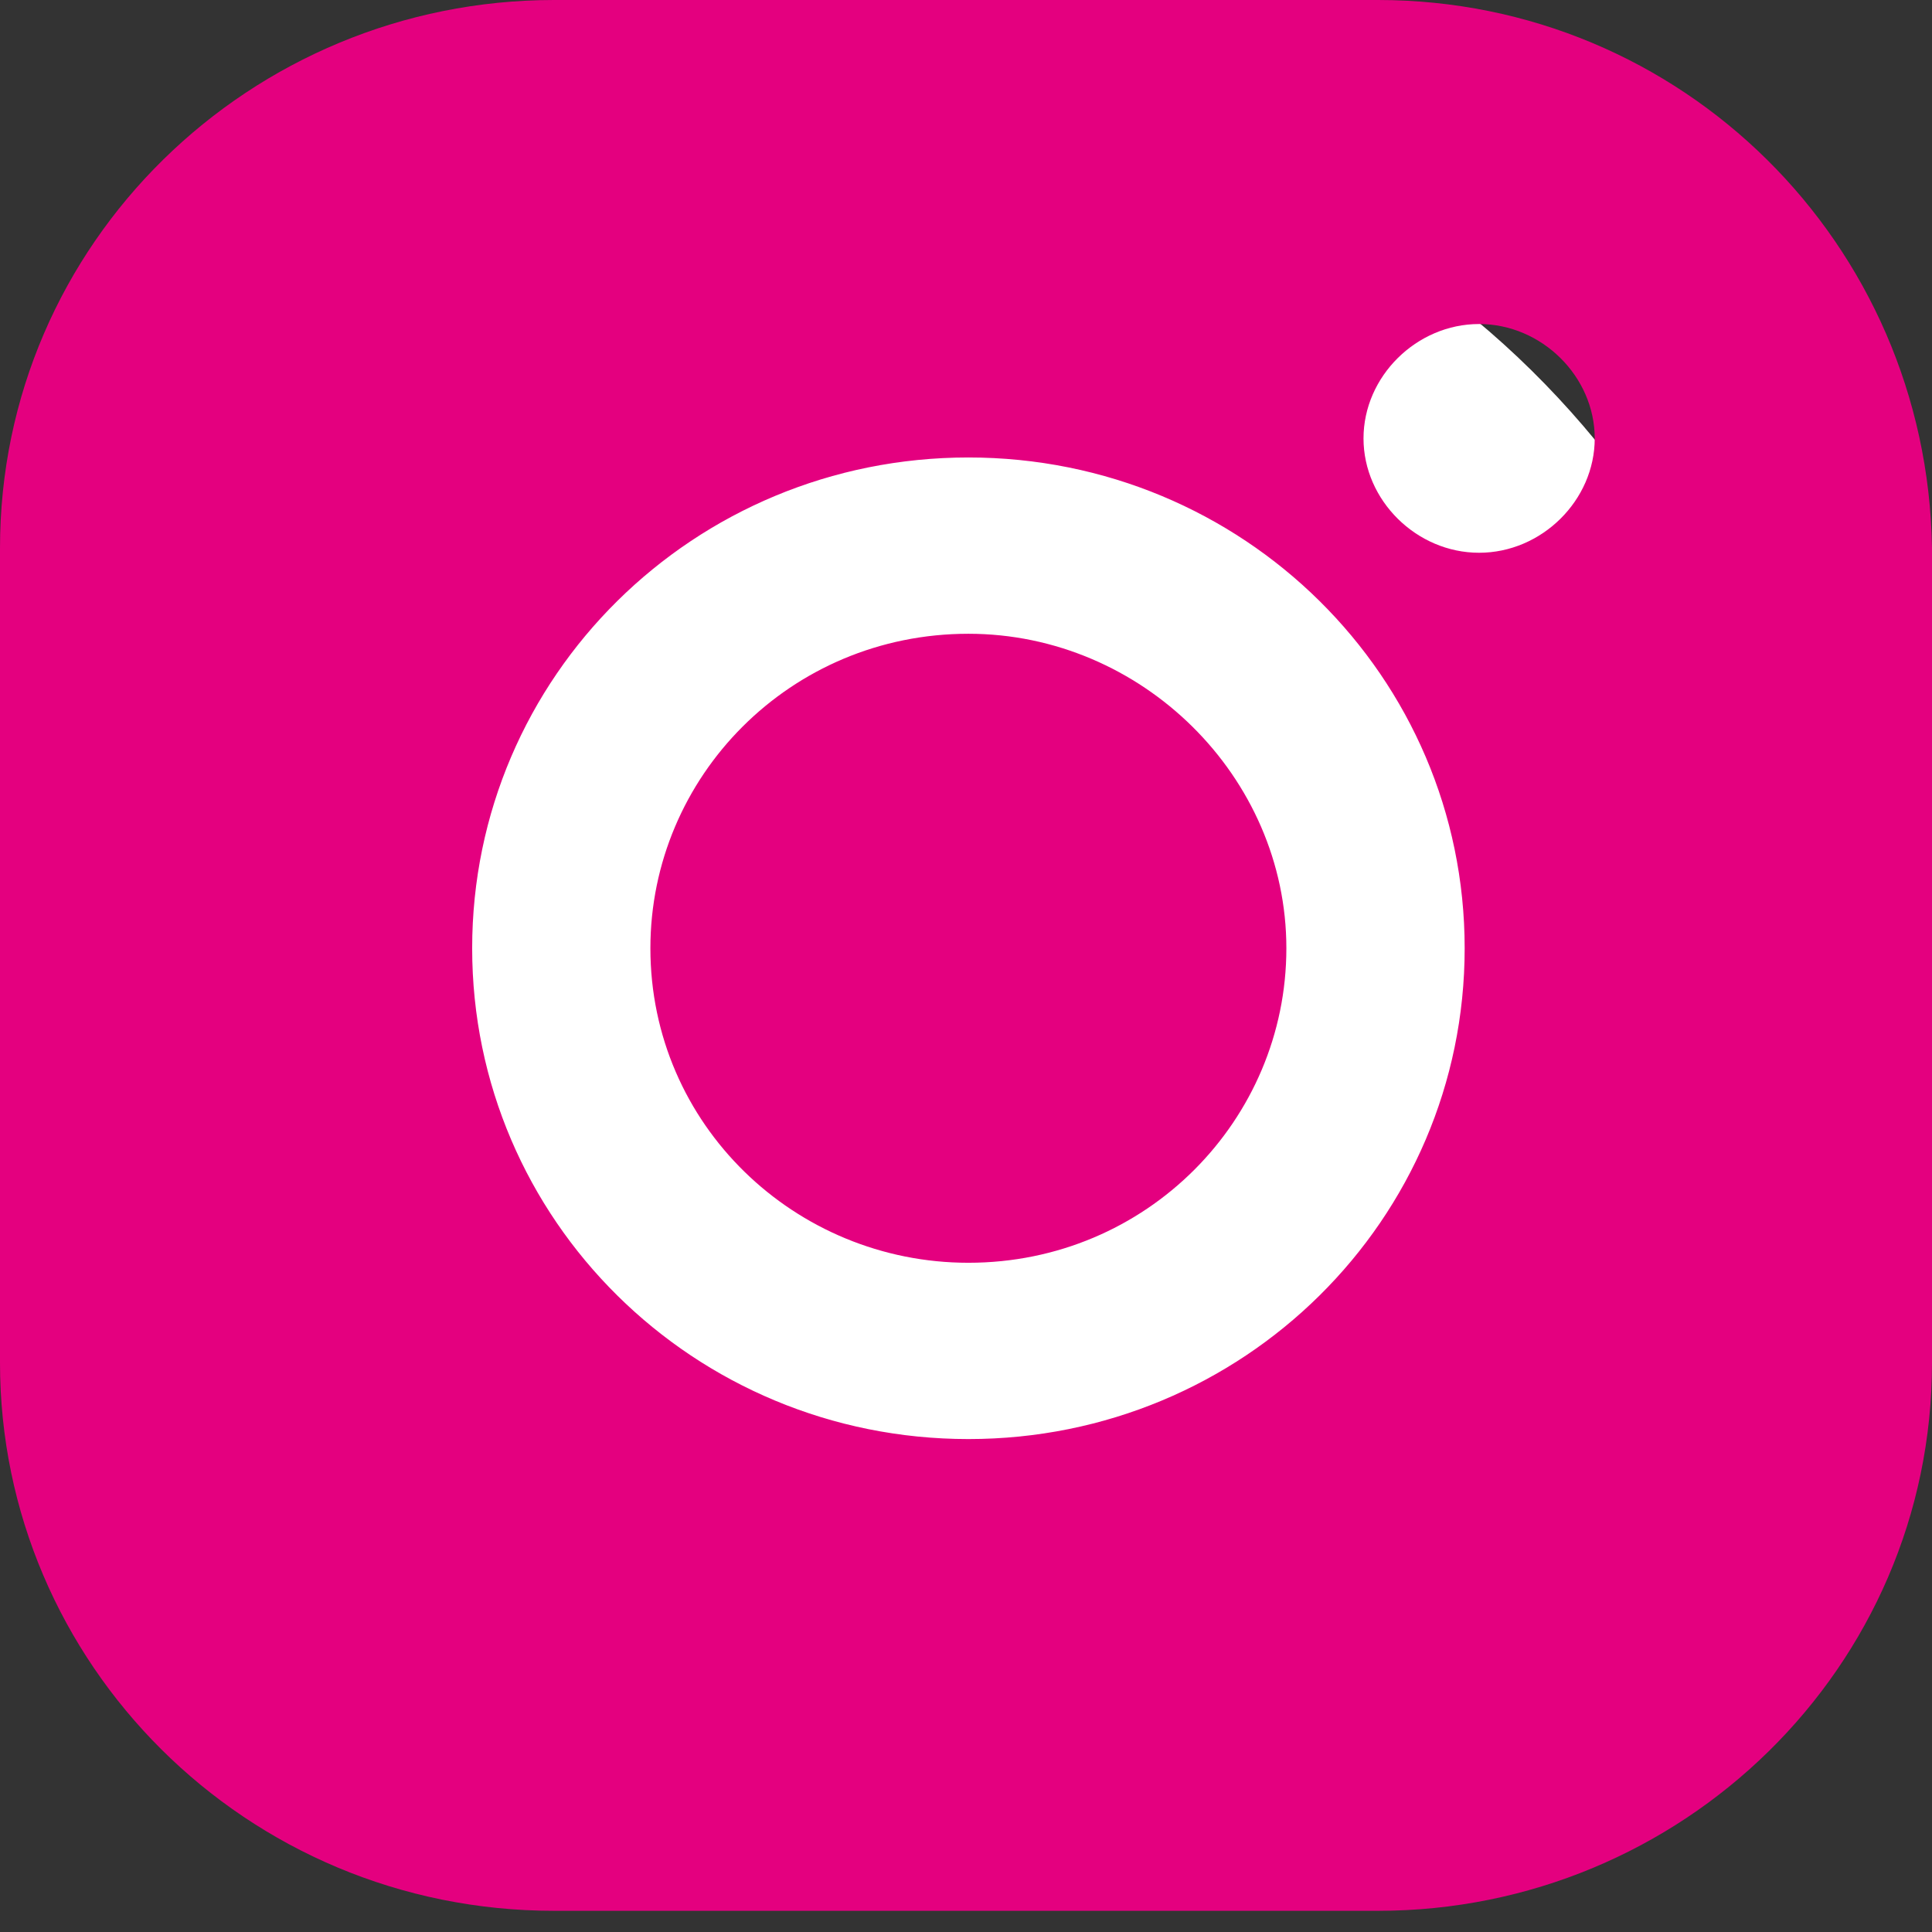 <svg width="28" height="28" viewBox="0 0 28 28" fill="none" xmlns="http://www.w3.org/2000/svg">
<rect x="0" y="0" width="28" height="28" fill="#333333" stroke="none"/>
<rect x="3.703" y="2.09" width="22.114" height="22.73" rx="11.057" fill="white"/>
<path d="M19.97 0H8.03C3.631 0 0 3.522 0 7.942V19.751C0 24.102 3.561 27.693 8.03 27.693H19.97C24.369 27.693 28 24.171 28 19.751V7.942C27.93 3.522 24.369 0 19.97 0ZM14.035 20.856C10.055 20.856 6.843 17.679 6.843 13.743C6.843 9.806 10.055 6.63 14.035 6.63C18.015 6.63 21.227 9.806 21.227 13.743C21.227 17.679 18.015 20.856 14.035 20.856ZM21.436 8.011C20.529 8.011 19.761 7.251 19.761 6.354C19.761 5.456 20.529 4.696 21.436 4.696C22.344 4.696 23.112 5.456 23.112 6.354C23.112 7.251 22.344 8.011 21.436 8.011ZM14.035 9.185C11.451 9.185 9.426 11.257 9.426 13.743C9.426 16.298 11.521 18.301 14.035 18.301C16.619 18.301 18.643 16.229 18.643 13.743C18.643 11.257 16.549 9.185 14.035 9.185Z" fill="#E4007F"/>
</svg>
